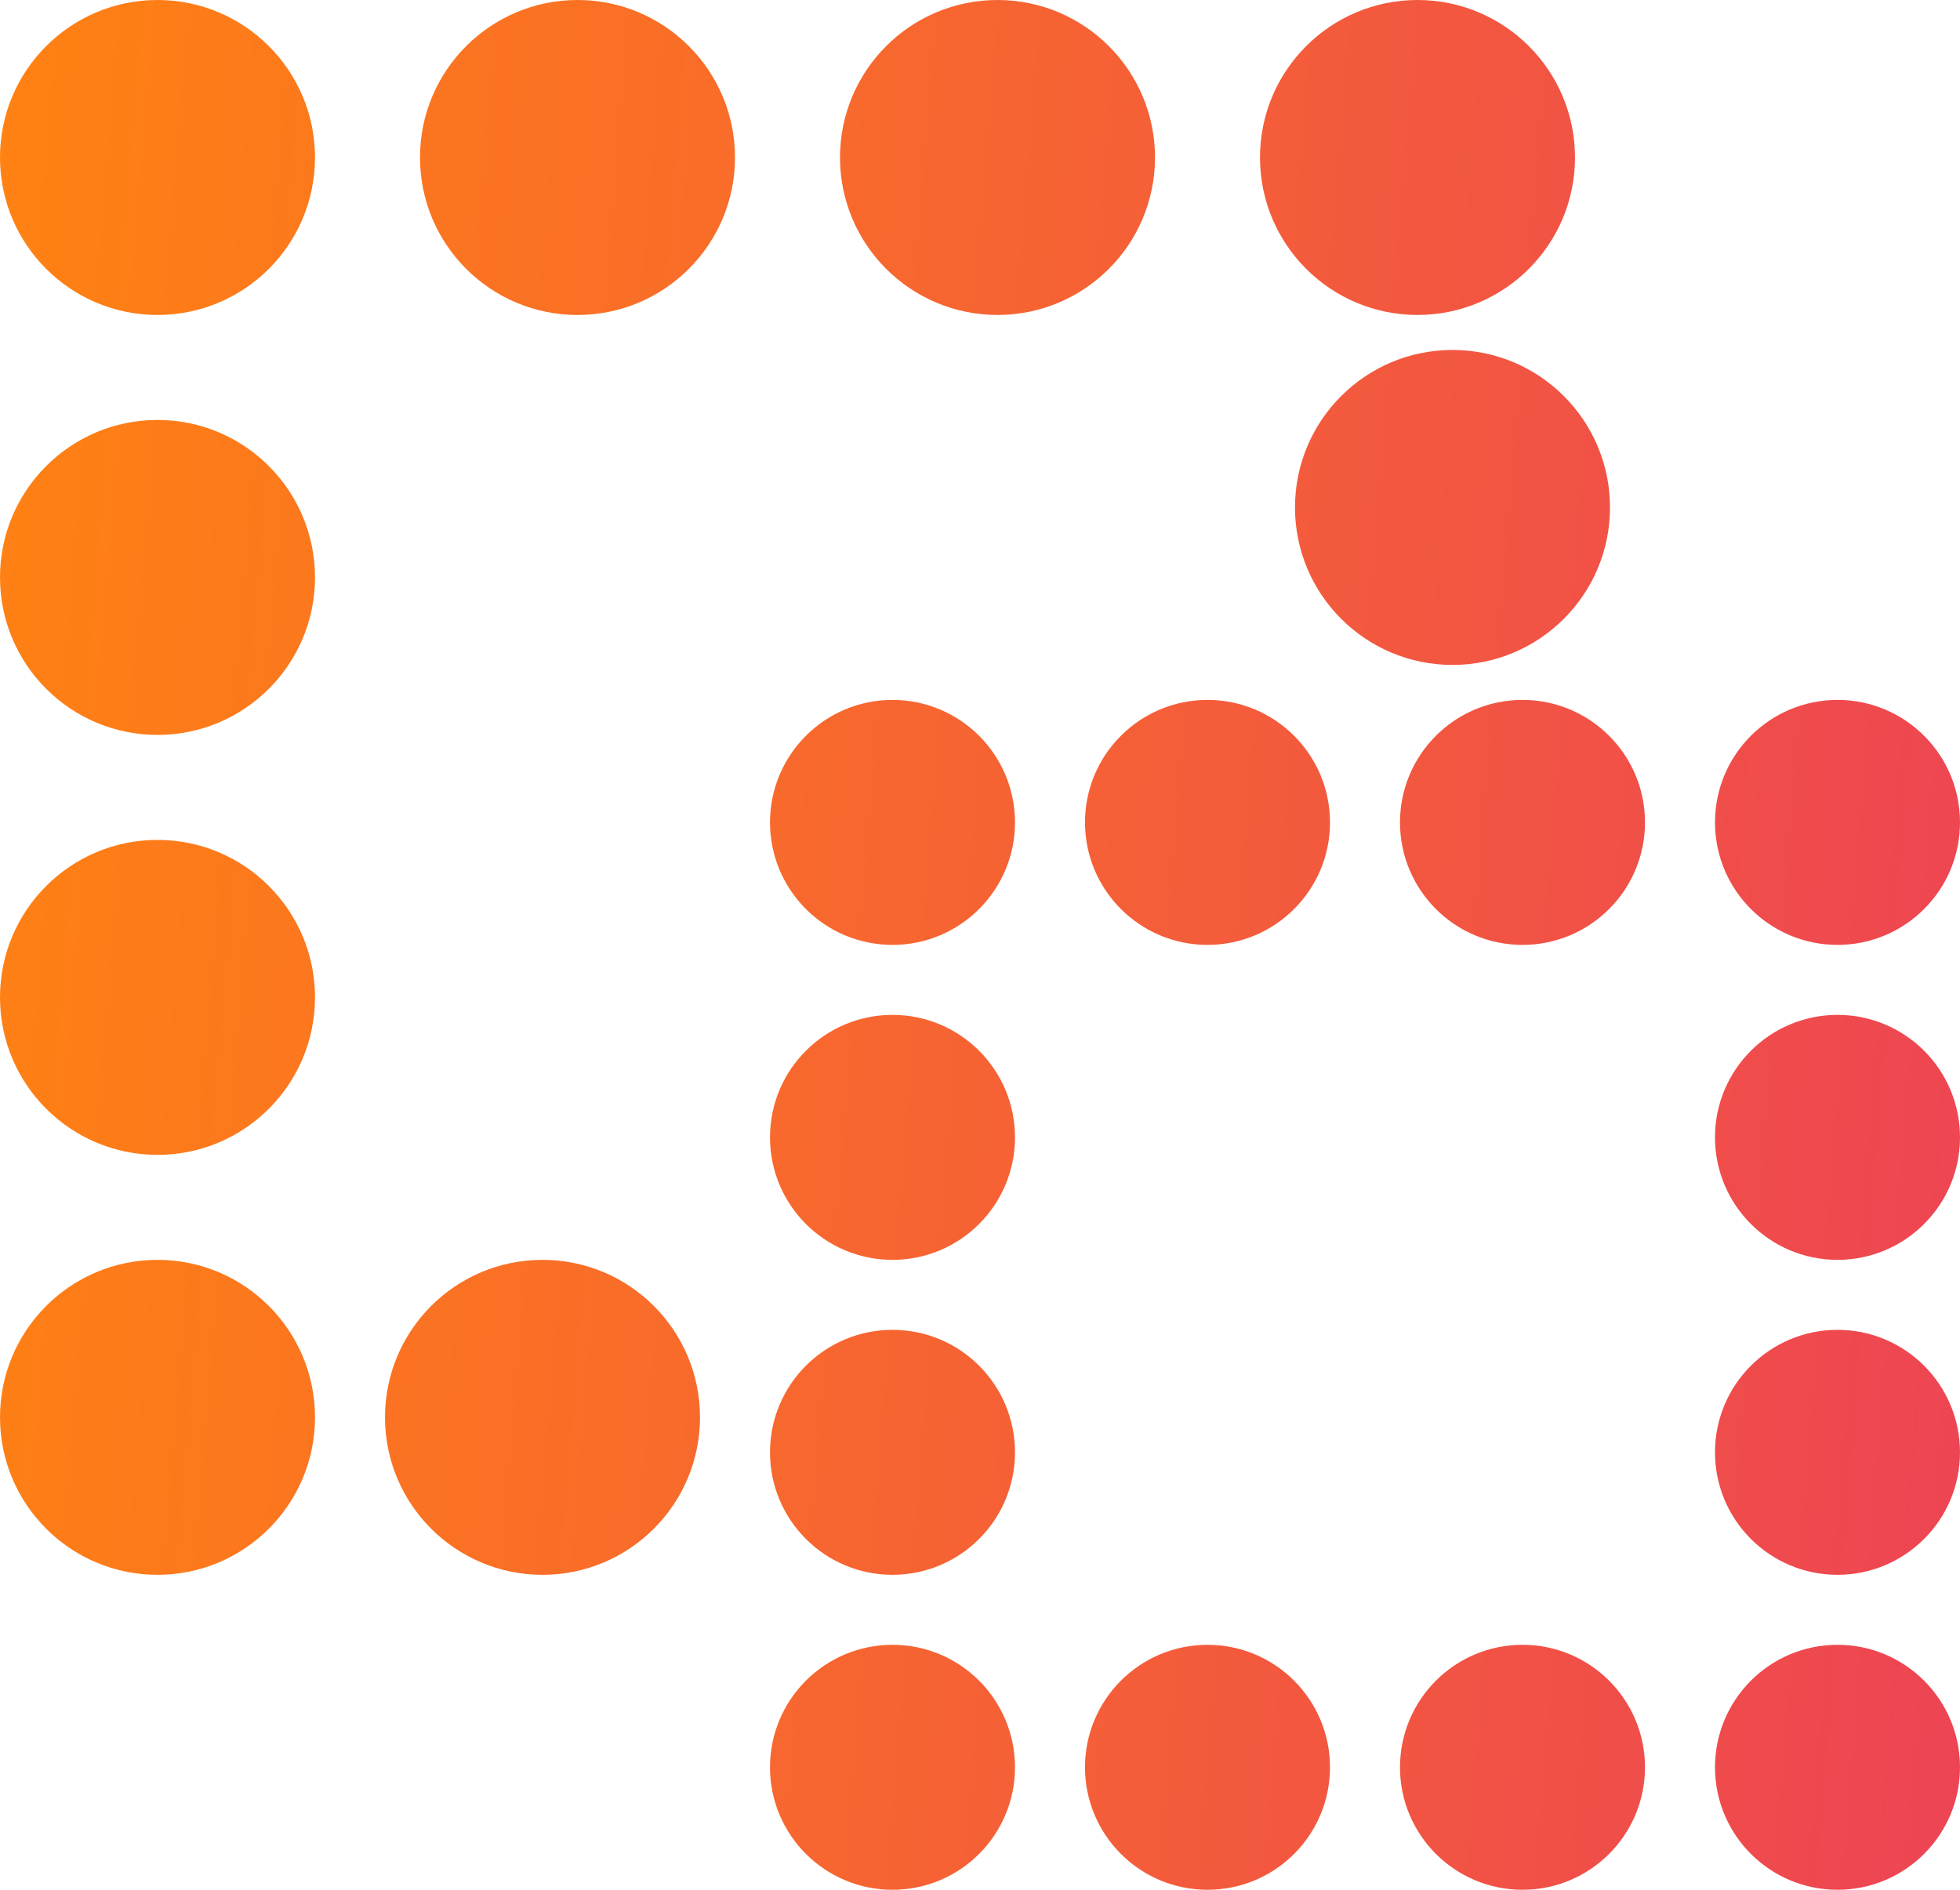 <svg width="56" height="54" viewBox="0 0 56 54" fill="none" xmlns="http://www.w3.org/2000/svg">
<path fill-rule="evenodd" clip-rule="evenodd" d="M4.5 0C2.015 0 0 2.015 0 4.5C0 6.985 2.015 9 4.5 9C6.985 9 9 6.985 9 4.5C9 2.015 6.985 0 4.5 0ZM29 23.5C29 25.433 27.433 27 25.5 27C23.567 27 22 25.433 22 23.5C22 21.567 23.567 20 25.5 20C27.433 20 29 21.567 29 23.5ZM29 32.5C29 34.433 27.433 36 25.5 36C23.567 36 22 34.433 22 32.5C22 30.567 23.567 29 25.5 29C27.433 29 29 30.567 29 32.5ZM52.5 36C54.433 36 56 34.433 56 32.5C56 30.567 54.433 29 52.5 29C50.567 29 49 30.567 49 32.5C49 34.433 50.567 36 52.5 36ZM29 41.5C29 43.433 27.433 45 25.5 45C23.567 45 22 43.433 22 41.5C22 39.567 23.567 38 25.5 38C27.433 38 29 39.567 29 41.5ZM52.5 45C54.433 45 56 43.433 56 41.5C56 39.567 54.433 38 52.5 38C50.567 38 49 39.567 49 41.5C49 43.433 50.567 45 52.5 45ZM29 50.5C29 52.433 27.433 54 25.5 54C23.567 54 22 52.433 22 50.5C22 48.567 23.567 47 25.5 47C27.433 47 29 48.567 29 50.5ZM34.5 27C36.433 27 38 25.433 38 23.5C38 21.567 36.433 20 34.5 20C32.567 20 31 21.567 31 23.5C31 25.433 32.567 27 34.5 27ZM38 50.5C38 52.433 36.433 54 34.5 54C32.567 54 31 52.433 31 50.5C31 48.567 32.567 47 34.5 47C36.433 47 38 48.567 38 50.5ZM43.5 27C45.433 27 47 25.433 47 23.5C47 21.567 45.433 20 43.5 20C41.567 20 40 21.567 40 23.5C40 25.433 41.567 27 43.5 27ZM47 50.5C47 52.433 45.433 54 43.5 54C41.567 54 40 52.433 40 50.5C40 48.567 41.567 47 43.5 47C45.433 47 47 48.567 47 50.5ZM52.5 27C54.433 27 56 25.433 56 23.5C56 21.567 54.433 20 52.5 20C50.567 20 49 21.567 49 23.5C49 25.433 50.567 27 52.5 27ZM56 50.5C56 52.433 54.433 54 52.5 54C50.567 54 49 52.433 49 50.5C49 48.567 50.567 47 52.5 47C54.433 47 56 48.567 56 50.5ZM12 4.5C12 2.015 14.015 0 16.5 0C18.985 0 21 2.015 21 4.5C21 6.985 18.985 9 16.5 9C14.015 9 12 6.985 12 4.5ZM28.5 0C26.015 0 24 2.015 24 4.5C24 6.985 26.015 9 28.5 9C30.985 9 33 6.985 33 4.5C33 2.015 30.985 0 28.5 0ZM0 40.5C0 38.015 2.015 36 4.5 36C6.985 36 9 38.015 9 40.5C9 42.985 6.985 45 4.5 45C2.015 45 0 42.985 0 40.5ZM40.5 0C38.015 0 36 2.015 36 4.5C36 6.985 38.015 9 40.5 9C42.985 9 45 6.985 45 4.5C45 2.015 42.985 0 40.5 0ZM37 14.5C37 12.015 39.015 10 41.5 10C43.985 10 46 12.015 46 14.5C46 16.985 43.985 19 41.5 19C39.015 19 37 16.985 37 14.5ZM15.5 36C13.015 36 11 38.015 11 40.5C11 42.985 13.015 45 15.5 45C17.985 45 20 42.985 20 40.5C20 38.015 17.985 36 15.5 36ZM0 16.5C0 14.015 2.015 12 4.5 12C6.985 12 9 14.015 9 16.5C9 18.985 6.985 21 4.5 21C2.015 21 0 18.985 0 16.5ZM4.5 24C2.015 24 0 26.015 0 28.5C0 30.985 2.015 33 4.5 33C6.985 33 9 30.985 9 28.5C9 26.015 6.985 24 4.5 24Z" fill="url(#paint0_linear)"/>
<defs>
<linearGradient id="paint0_linear" x1="0" y1="0" x2="60.04" y2="4.945" gradientUnits="userSpaceOnUse">
<stop stop-color="#FF8212"/>
<stop offset="1" stop-color="#ED4454"/>
</linearGradient>
</defs>
</svg>